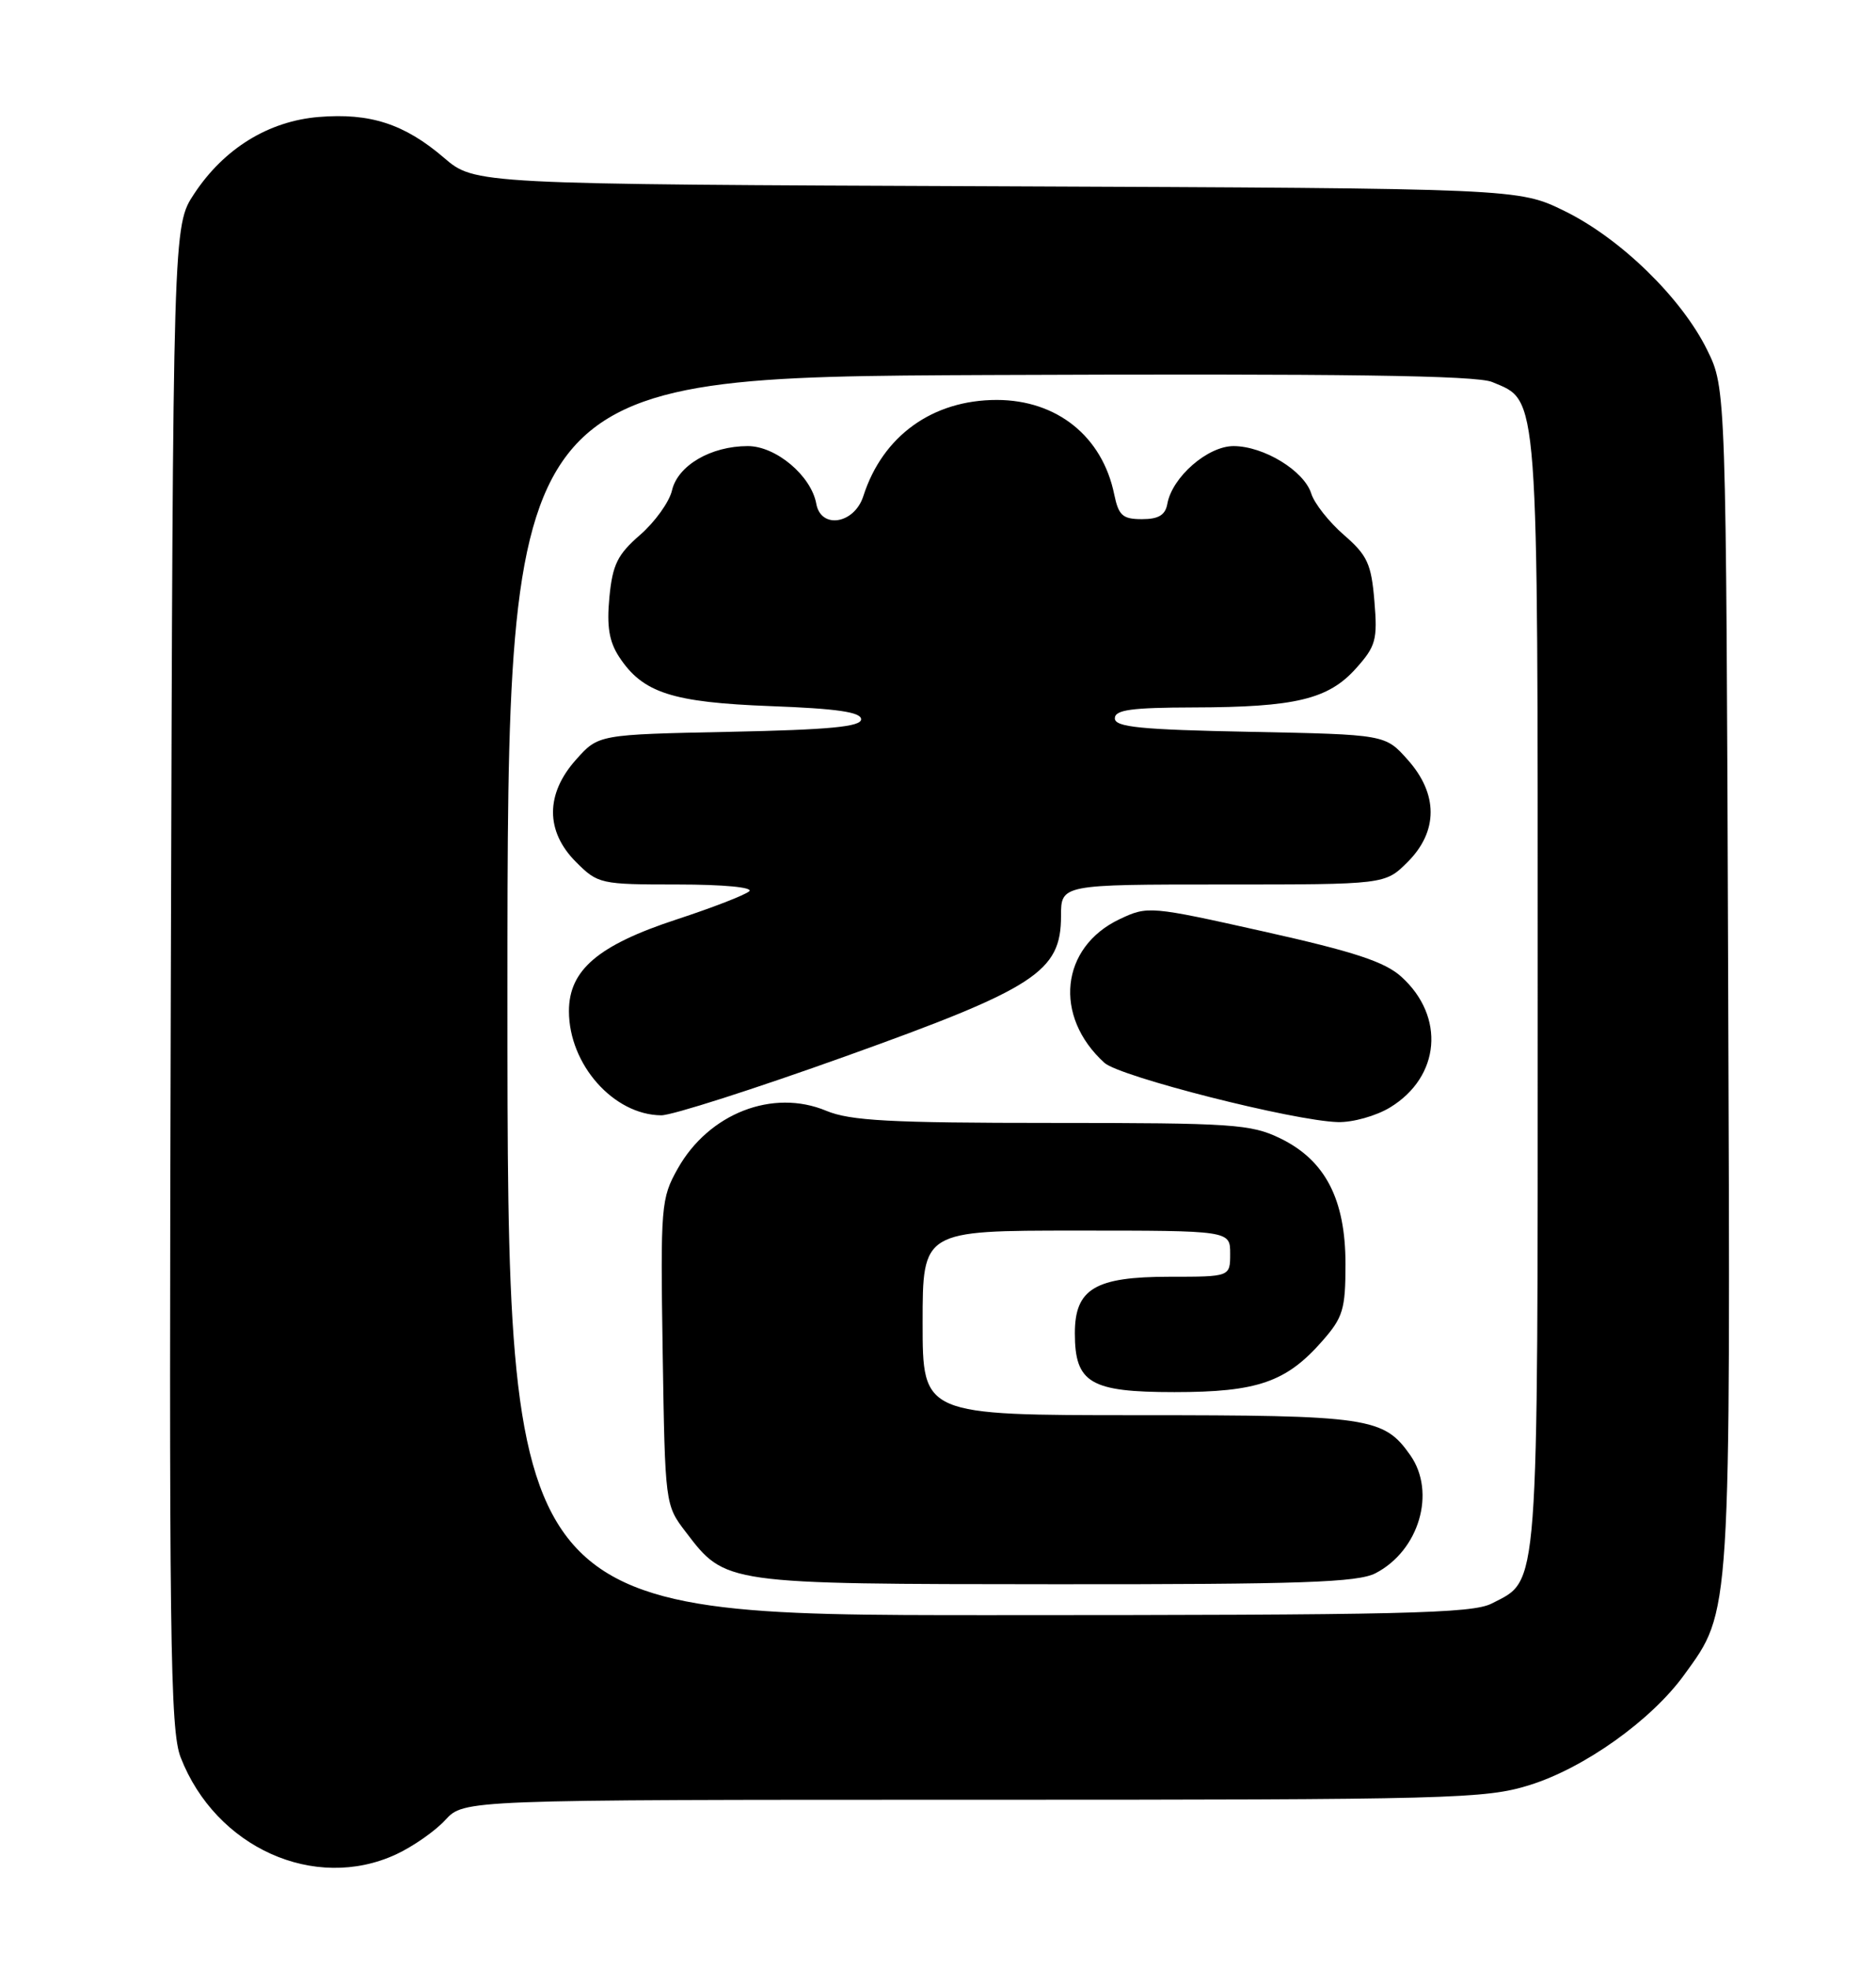 <?xml version="1.0" encoding="UTF-8" standalone="no"?>
<!DOCTYPE svg PUBLIC "-//W3C//DTD SVG 1.1//EN" "http://www.w3.org/Graphics/SVG/1.1/DTD/svg11.dtd" >
<svg xmlns="http://www.w3.org/2000/svg" xmlns:xlink="http://www.w3.org/1999/xlink" version="1.1" viewBox="0 0 244 256">
 <g >
 <path fill="currentColor"
d=" M 51.50 241.11 C 53.70 240.09 56.59 238.08 57.92 236.63 C 60.35 234.00 60.35 234.00 126.59 234.00 C 188.92 234.00 193.18 233.89 198.95 232.09 C 206.05 229.88 214.79 223.66 219.06 217.75 C 225.17 209.32 225.08 210.85 224.77 126.91 C 224.50 50.50 224.50 50.50 222.04 45.50 C 218.71 38.74 210.78 31.01 203.50 27.44 C 197.50 24.50 197.50 24.50 129.63 24.22 C 61.75 23.95 61.75 23.95 57.73 20.50 C 52.60 16.11 48.13 14.66 41.45 15.21 C 34.92 15.75 29.14 19.31 25.26 25.19 C 22.50 29.35 22.50 29.35 22.22 126.93 C 21.97 213.33 22.12 224.96 23.50 228.50 C 28.06 240.22 40.91 246.00 51.50 241.11 Z  M 66.00 129.51 C 66.00 49.03 66.00 49.03 128.64 48.76 C 174.88 48.57 192.02 48.81 194.08 49.67 C 200.18 52.24 200.00 49.89 200.00 129.00 C 200.00 208.12 200.21 205.29 194.03 208.48 C 191.50 209.79 182.50 210.00 128.55 210.00 C 66.00 210.00 66.00 210.00 66.00 129.51 Z  M 178.90 204.55 C 184.57 201.62 186.81 194.04 183.44 189.22 C 179.98 184.28 178.10 184.00 148.05 184.00 C 120.00 184.00 120.00 184.00 120.00 172.00 C 120.00 160.00 120.00 160.00 140.00 160.00 C 160.00 160.00 160.00 160.00 160.00 163.00 C 160.00 166.00 160.00 166.00 152.11 166.00 C 142.43 166.00 139.80 167.57 139.80 173.35 C 139.80 179.82 141.81 181.00 152.75 181.00 C 163.54 181.00 167.30 179.70 171.99 174.35 C 174.68 171.29 175.00 170.24 175.00 164.35 C 175.00 155.91 172.36 150.84 166.50 148.00 C 162.70 146.16 160.33 146.00 136.81 146.00 C 115.76 146.00 110.58 145.72 107.46 144.42 C 100.51 141.52 92.19 144.76 88.15 151.94 C 85.97 155.82 85.90 156.75 86.19 175.82 C 86.50 195.59 86.51 195.68 89.18 199.17 C 94.38 205.99 94.12 205.95 137.30 205.98 C 169.26 206.00 176.59 205.74 178.90 204.55 Z  M 180.81 143.98 C 187.33 140.00 188.00 132.18 182.27 127.00 C 180.12 125.05 176.14 123.74 164.41 121.12 C 149.56 117.80 149.27 117.78 145.62 119.51 C 137.92 123.16 136.98 132.14 143.65 138.19 C 145.65 139.99 168.24 145.73 174.00 145.89 C 175.93 145.95 178.99 145.09 180.81 143.98 Z  M 110.00 137.33 C 134.71 128.48 138.00 126.33 138.00 119.10 C 138.00 115.00 138.00 115.00 159.08 115.00 C 180.15 115.00 180.15 115.00 183.08 112.08 C 187.07 108.09 187.07 103.23 183.08 98.77 C 180.17 95.50 180.17 95.50 162.58 95.15 C 148.34 94.87 145.00 94.54 145.00 93.40 C 145.00 92.29 147.14 92.00 155.25 91.98 C 168.49 91.95 172.77 90.92 176.36 86.91 C 178.95 84.02 179.18 83.19 178.76 78.16 C 178.36 73.32 177.85 72.20 174.79 69.55 C 172.86 67.87 170.95 65.46 170.55 64.18 C 169.62 61.21 164.38 58.01 160.44 58.00 C 157.08 58.00 152.46 62.02 151.83 65.50 C 151.57 66.97 150.69 67.50 148.53 67.50 C 146.01 67.50 145.49 67.03 144.92 64.28 C 143.38 56.75 137.48 52.01 129.65 52.00 C 121.29 52.00 114.80 56.67 112.29 64.50 C 111.13 68.13 106.77 68.84 106.17 65.50 C 105.51 61.86 100.93 58.00 97.26 58.00 C 92.46 58.00 88.15 60.52 87.40 63.77 C 87.05 65.27 85.18 67.87 83.25 69.55 C 80.31 72.10 79.67 73.41 79.26 77.66 C 78.90 81.43 79.22 83.41 80.53 85.41 C 83.60 90.09 87.41 91.32 100.25 91.81 C 108.88 92.13 112.00 92.59 112.00 93.52 C 112.00 94.49 107.92 94.88 94.92 95.15 C 77.83 95.50 77.83 95.50 74.92 98.77 C 70.93 103.23 70.93 108.09 74.92 112.08 C 77.77 114.93 78.10 115.00 88.12 115.00 C 94.06 115.00 98.00 115.37 97.45 115.88 C 96.93 116.36 92.68 118.01 88.01 119.54 C 77.79 122.89 74.00 126.12 74.00 131.47 C 74.00 138.41 79.81 144.96 86.00 145.01 C 87.38 145.03 98.17 141.57 110.00 137.33 Z "/>
</g>
</svg>